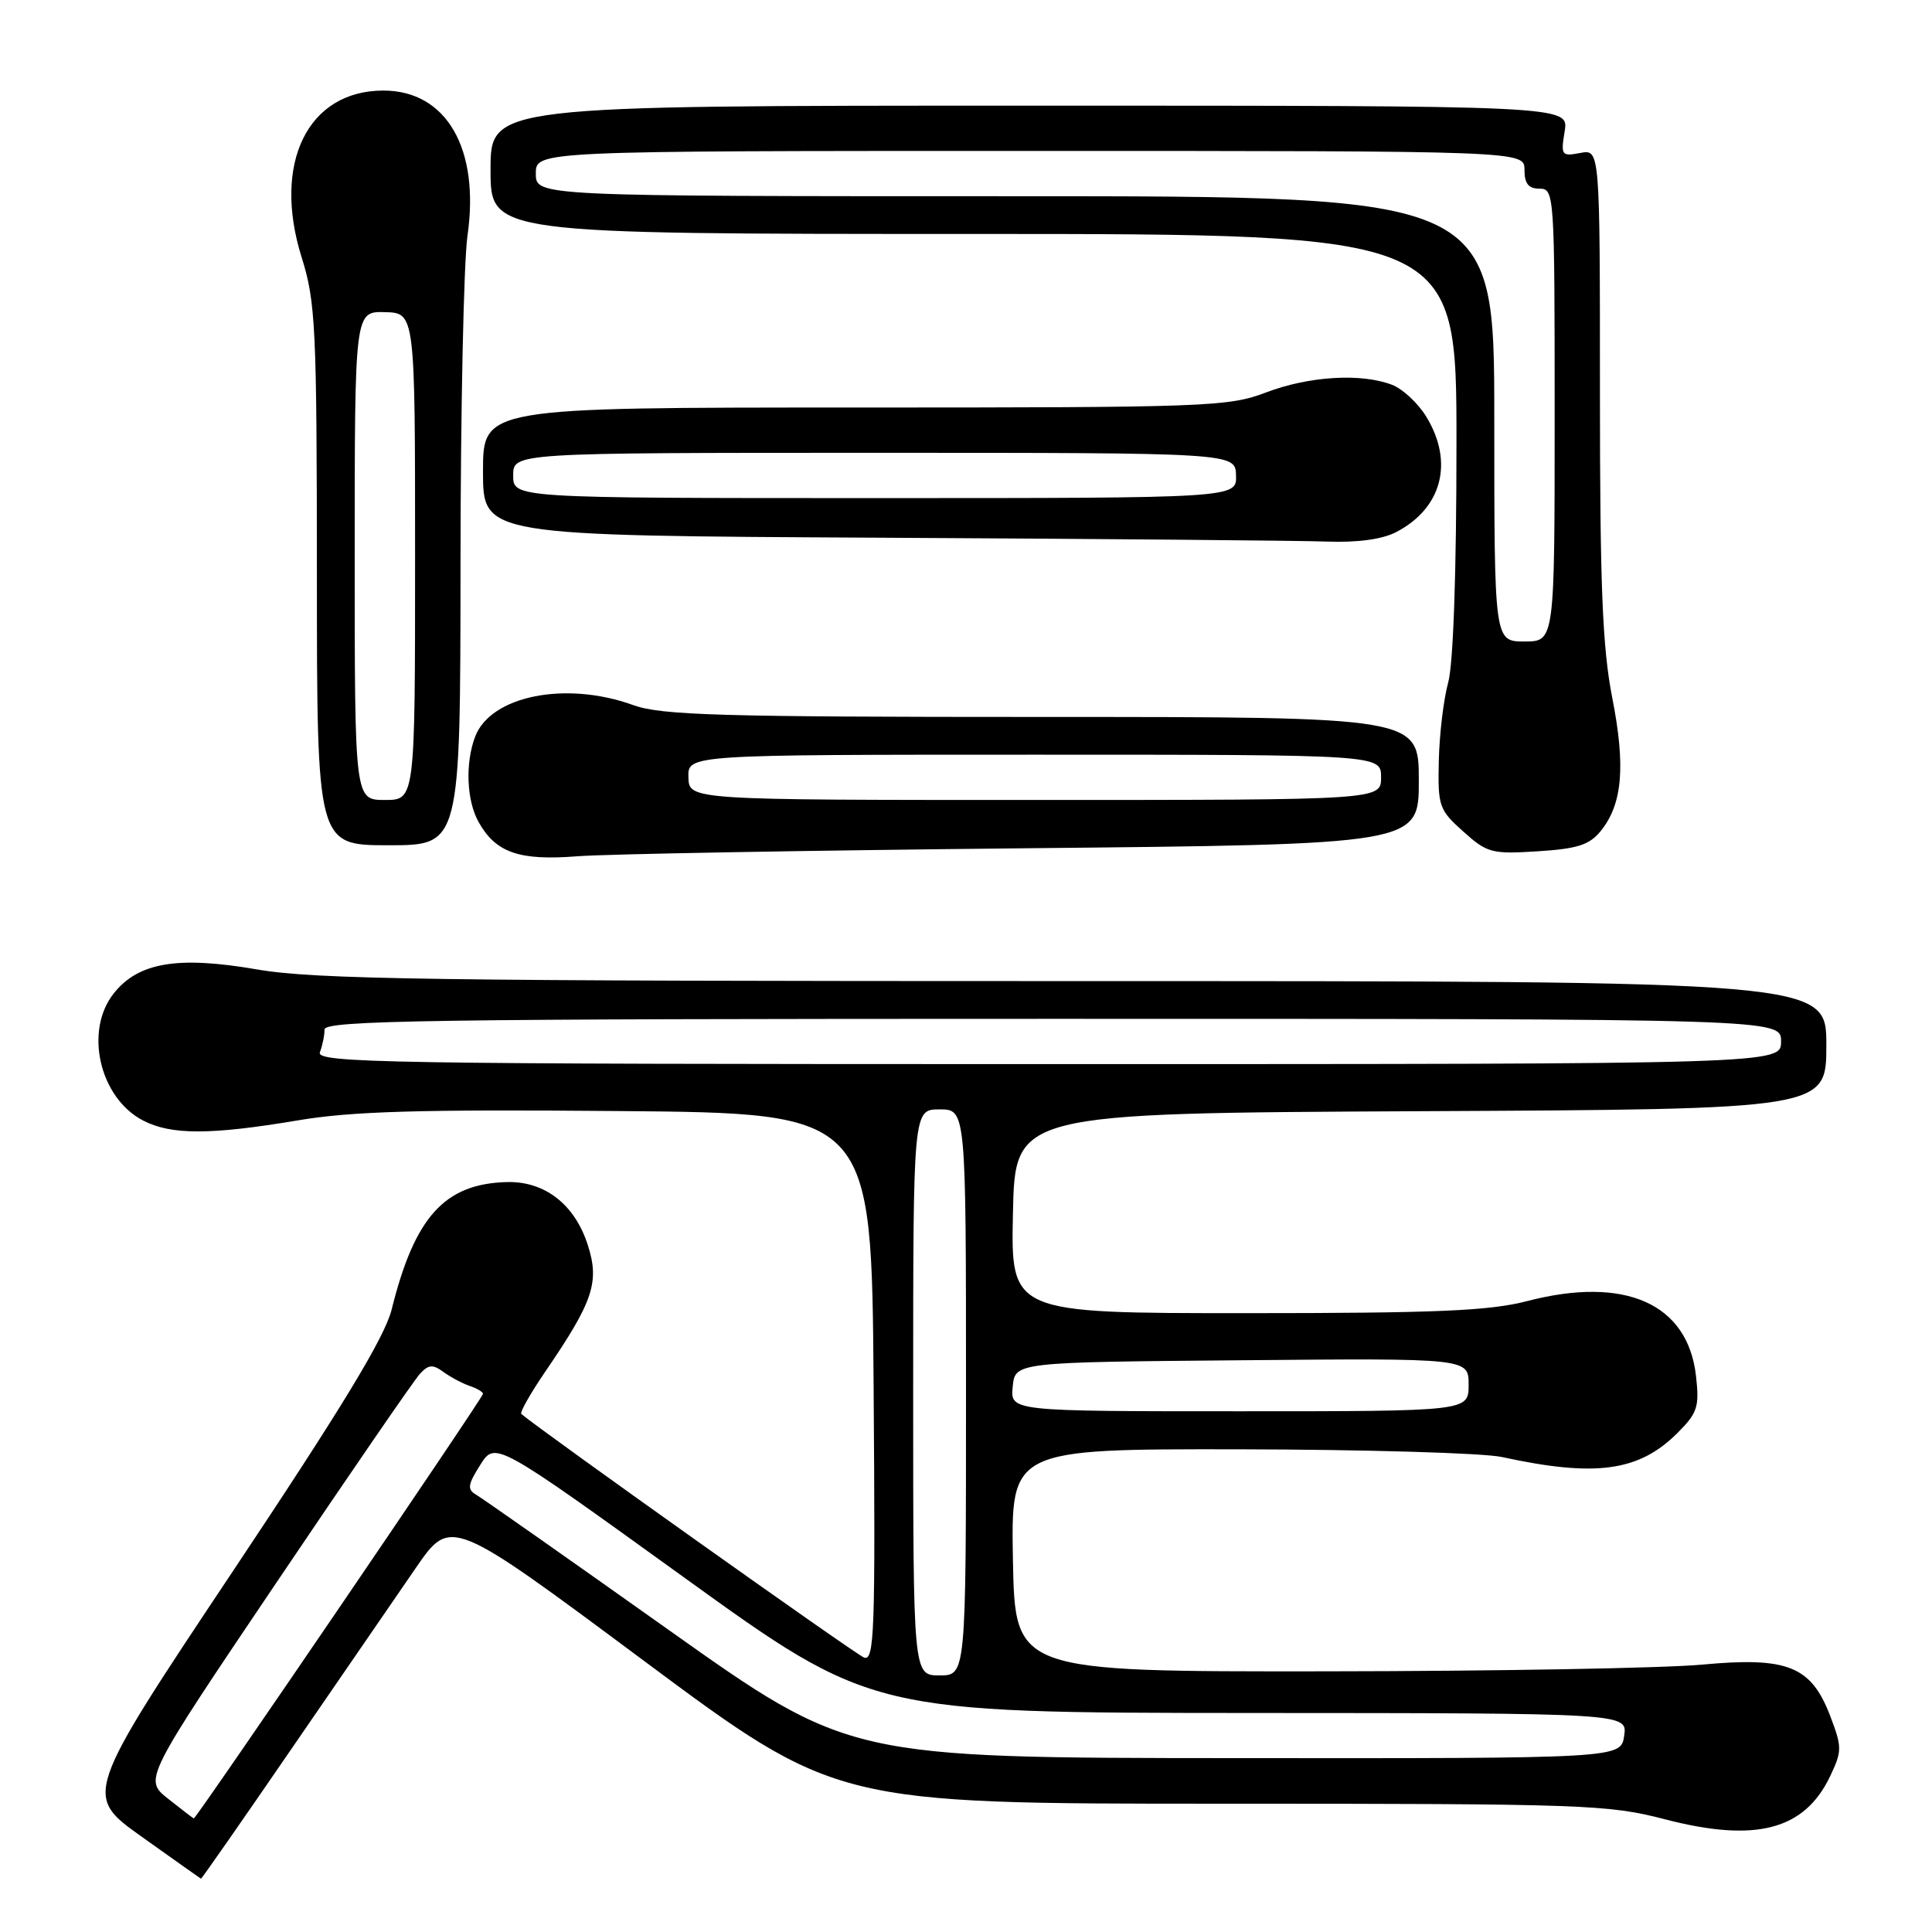 <?xml version="1.0" encoding="UTF-8" standalone="no"?>
<!DOCTYPE svg PUBLIC "-//W3C//DTD SVG 1.1//EN" "http://www.w3.org/Graphics/SVG/1.1/DTD/svg11.dtd" >
<svg xmlns="http://www.w3.org/2000/svg" xmlns:xlink="http://www.w3.org/1999/xlink" version="1.1" viewBox="0 0 256 256">
 <g >
 <path fill="currentColor"
d=" M 38.61 231.75 C 45.13 222.26 52.54 211.47 55.09 207.77 C 59.73 201.03 59.73 201.03 85.26 220.02 C 110.79 239.00 110.79 239.00 161.74 239.00 C 209.91 239.00 213.11 239.11 220.59 241.06 C 232.64 244.19 239.11 242.50 242.51 235.34 C 244.09 232.01 244.09 231.52 242.51 227.37 C 239.98 220.76 236.87 219.52 225.54 220.57 C 220.57 221.04 198.05 221.44 175.50 221.46 C 134.50 221.50 134.50 221.50 134.22 206.75 C 133.95 192.00 133.95 192.00 164.22 192.04 C 180.88 192.07 196.53 192.53 199.00 193.06 C 211.44 195.77 217.17 194.98 222.28 189.87 C 224.93 187.22 225.19 186.41 224.73 182.33 C 223.65 172.72 215.33 169.03 202.36 172.40 C 197.36 173.70 190.37 174.00 165.08 174.00 C 133.94 174.00 133.94 174.00 134.22 160.75 C 134.50 147.50 134.50 147.50 188.25 147.24 C 242.00 146.98 242.00 146.98 242.00 138.49 C 242.00 130.00 242.00 130.00 142.50 130.00 C 57.23 130.00 41.72 129.78 34.03 128.45 C 23.52 126.64 18.31 127.52 15.05 131.66 C 11.14 136.63 13.20 145.50 18.97 148.48 C 22.68 150.40 27.88 150.40 39.38 148.47 C 46.60 147.25 55.48 146.99 82.00 147.22 C 115.50 147.50 115.50 147.50 115.76 183.86 C 116.00 216.35 115.86 220.16 114.48 219.63 C 113.33 219.19 71.69 189.59 69.08 187.36 C 68.85 187.16 70.28 184.64 72.25 181.75 C 78.62 172.44 79.47 169.88 77.88 164.95 C 76.15 159.58 72.18 156.50 67.16 156.63 C 58.91 156.85 54.95 161.23 51.90 173.50 C 50.99 177.17 45.41 186.37 30.86 208.19 C 11.07 237.88 11.07 237.88 18.78 243.38 C 23.03 246.40 26.56 248.91 26.63 248.94 C 26.71 248.97 32.10 241.24 38.61 231.75 Z  M 135.75 112.40 C 188.00 111.89 188.00 111.89 188.00 103.44 C 188.00 95.00 188.00 95.00 138.13 95.00 C 95.16 95.00 87.65 94.78 83.88 93.42 C 74.96 90.20 65.02 92.19 62.96 97.61 C 61.63 101.11 61.82 106.05 63.40 108.89 C 65.67 112.98 68.77 114.07 76.50 113.46 C 80.35 113.16 107.01 112.69 135.75 112.40 Z  M 212.10 110.12 C 214.99 106.56 215.42 101.55 213.63 92.45 C 212.33 85.81 212.00 77.67 212.00 51.95 C 212.00 19.77 212.00 19.77 209.39 20.27 C 206.91 20.74 206.80 20.59 207.33 17.38 C 207.87 14.00 207.87 14.00 136.44 14.00 C 65.00 14.00 65.00 14.00 65.00 22.50 C 65.00 31.00 65.00 31.00 129.00 31.00 C 193.00 31.00 193.00 31.00 192.99 58.75 C 192.99 75.78 192.57 88.02 191.89 90.45 C 191.29 92.62 190.73 97.26 190.65 100.77 C 190.51 106.84 190.67 107.30 193.89 110.18 C 197.06 113.03 197.67 113.19 203.77 112.80 C 209.02 112.47 210.62 111.95 212.10 110.12 Z  M 61.02 74.75 C 61.03 54.26 61.45 34.69 61.94 31.26 C 63.61 19.71 59.16 12.00 50.80 12.00 C 40.77 12.00 36.06 21.63 39.97 34.10 C 41.82 40.00 41.98 43.29 41.99 76.25 C 42.00 112.00 42.00 112.00 51.50 112.00 C 61.00 112.00 61.00 112.00 61.02 74.75 Z  M 184.99 70.51 C 191.07 67.36 192.67 61.25 189.00 55.23 C 187.90 53.42 185.84 51.51 184.43 50.98 C 180.34 49.42 173.44 49.84 167.76 52.00 C 162.76 53.90 160.07 54.00 113.25 54.00 C 64.00 54.00 64.00 54.00 64.00 62.49 C 64.00 70.98 64.00 70.98 116.75 71.25 C 145.76 71.40 172.33 71.63 175.80 71.76 C 179.86 71.91 183.13 71.47 184.99 70.51 Z  M 22.27 238.34 C 19.05 235.78 19.05 235.78 36.67 209.64 C 46.36 195.26 54.90 182.83 55.66 182.02 C 56.79 180.80 57.35 180.76 58.77 181.80 C 59.72 182.49 61.29 183.32 62.25 183.65 C 63.21 183.97 64.00 184.44 64.00 184.69 C 64.00 185.20 25.97 241.03 25.68 240.95 C 25.58 240.93 24.05 239.75 22.27 238.34 Z  M 88.50 215.90 C 75.30 206.53 63.86 198.50 63.08 198.05 C 61.89 197.36 61.98 196.72 63.64 194.10 C 65.62 190.97 65.62 190.97 90.56 208.96 C 115.50 226.95 115.50 226.95 165.58 226.98 C 215.65 227.00 215.65 227.00 215.21 230.00 C 214.77 233.00 214.77 233.00 163.64 232.96 C 112.50 232.93 112.50 232.93 88.50 215.90 Z  M 121.00 184.50 C 121.00 147.00 121.00 147.00 124.50 147.00 C 128.00 147.00 128.00 147.00 128.00 184.50 C 128.00 222.00 128.00 222.00 124.50 222.00 C 121.00 222.00 121.00 222.00 121.00 184.50 Z  M 134.19 183.75 C 134.50 180.50 134.50 180.50 164.55 180.24 C 194.60 179.97 194.60 179.97 194.60 183.49 C 194.60 187.00 194.60 187.00 164.24 187.00 C 133.87 187.00 133.87 187.00 134.19 183.75 Z  M 42.39 139.42 C 42.73 138.55 43.00 137.20 43.00 136.42 C 43.00 135.20 56.86 135.00 139.50 135.00 C 236.00 135.00 236.00 135.00 236.00 138.00 C 236.00 141.00 236.00 141.00 138.89 141.00 C 50.75 141.00 41.84 140.85 42.39 139.42 Z  M 91.22 103.00 C 91.13 100.00 91.13 100.00 137.07 100.00 C 183.00 100.00 183.00 100.00 183.00 103.00 C 183.00 106.00 183.00 106.00 137.15 106.00 C 91.30 106.00 91.30 106.00 91.22 103.00 Z  M 198.00 55.50 C 198.00 26.00 198.00 26.00 134.50 26.00 C 71.00 26.00 71.00 26.00 71.00 23.00 C 71.00 20.00 71.00 20.00 136.50 20.00 C 202.00 20.00 202.00 20.00 202.00 22.50 C 202.00 24.33 202.53 25.00 204.00 25.00 C 205.96 25.00 206.00 25.67 206.00 55.00 C 206.00 85.00 206.00 85.00 202.00 85.00 C 198.00 85.00 198.00 85.00 198.00 55.50 Z  M 47.00 73.63 C 47.00 41.26 47.00 41.26 51.00 41.36 C 55.00 41.47 55.00 41.47 55.00 73.73 C 55.00 106.00 55.00 106.00 51.00 106.00 C 47.00 106.00 47.00 106.00 47.00 73.63 Z  M 68.00 63.00 C 68.00 60.00 68.00 60.00 115.85 60.00 C 163.70 60.00 163.70 60.00 163.78 63.00 C 163.87 66.00 163.87 66.00 115.93 66.00 C 68.00 66.00 68.00 66.00 68.00 63.00 Z "/>
</g>
</svg>